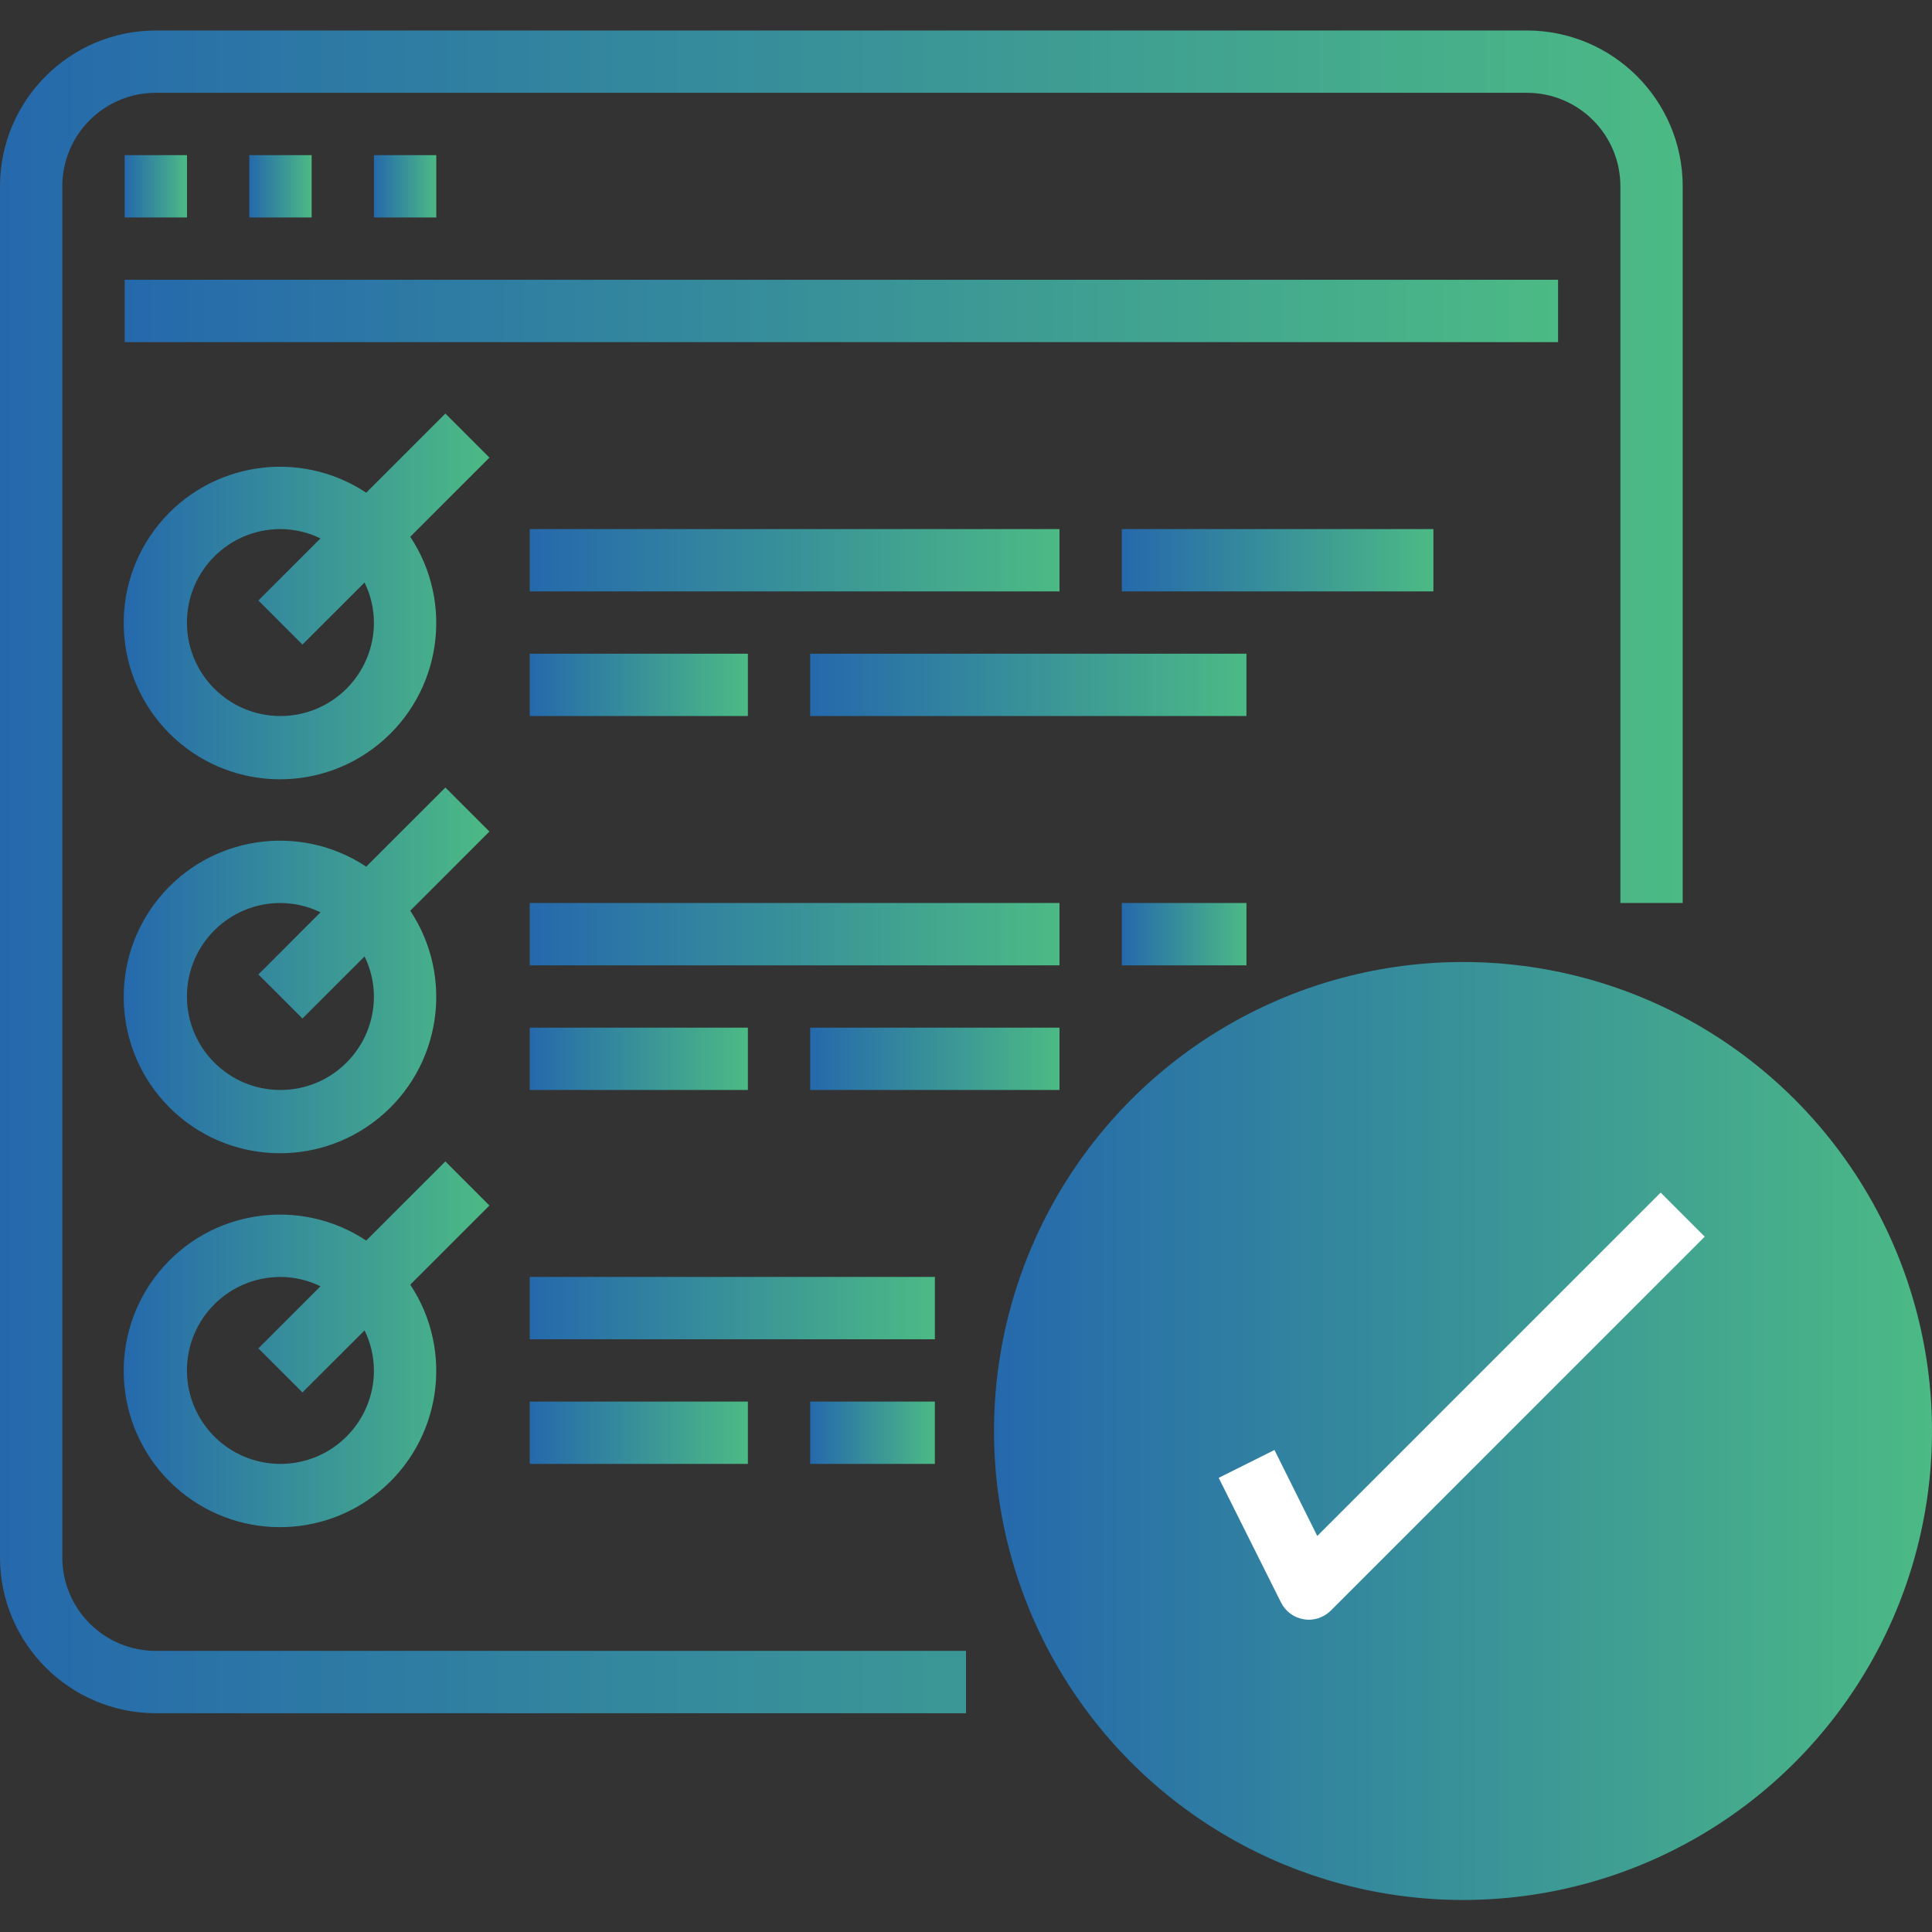 <svg width="59" height="59" viewBox="0 0 59 59" fill="none" xmlns="http://www.w3.org/2000/svg">
<rect x="0" y="0" width="59" height="59" fill="#333333" stroke="none"/>
<g clip-path="url(#clip0)">
<path d="M4.758 52.319H29.5V50.415H4.758C3.181 50.415 1.903 49.137 1.903 47.56V5.689C1.903 4.112 3.181 2.834 4.758 2.834H46.629C48.206 2.834 49.484 4.112 49.484 5.689V27.576H51.387V5.689C51.384 3.063 49.256 0.934 46.629 0.931H4.758C2.132 0.934 0.003 3.063 0 5.689V47.56C0.003 50.187 2.132 52.315 4.758 52.319Z" fill="url(#paint0_linear)"/>
<path d="M3.807 4.738H5.71V6.641H3.807V4.738Z" fill="url(#paint1_linear)"/>
<path d="M7.613 4.738H9.517V6.641H7.613V4.738Z" fill="url(#paint2_linear)"/>
<path d="M11.42 4.738H13.323V6.641H11.42V4.738Z" fill="url(#paint3_linear)"/>
<path d="M3.807 8.544H47.581V10.448H3.807V8.544Z" fill="url(#paint4_linear)"/>
<path d="M13.601 12.629L11.184 15.046C9.141 13.694 6.404 14.109 4.854 16.007C3.303 17.904 3.443 20.668 5.175 22.4C6.908 24.133 9.672 24.272 11.569 22.722C13.467 21.172 13.882 18.435 12.529 16.392L14.946 13.975L13.601 12.629ZM8.564 21.866C6.987 21.866 5.709 20.588 5.709 19.012C5.709 17.435 6.987 16.157 8.564 16.157C8.988 16.159 9.406 16.256 9.787 16.442L7.891 18.338L9.236 19.684L11.133 17.789C11.32 18.17 11.417 18.588 11.419 19.012C11.419 20.588 10.141 21.866 8.564 21.866Z" fill="url(#paint5_linear)"/>
<path d="M16.178 16.157H32.355V18.06H16.178V16.157Z" fill="url(#paint6_linear)"/>
<path d="M16.178 19.963H22.839V21.866H16.178V19.963Z" fill="url(#paint7_linear)"/>
<path d="M24.742 19.963H38.064V21.866H24.742V19.963Z" fill="url(#paint8_linear)"/>
<path d="M34.258 16.157H43.774V18.06H34.258V16.157Z" fill="url(#paint9_linear)"/>
<path d="M13.601 24.049L11.184 26.466C9.141 25.113 6.404 25.528 4.854 27.426C3.303 29.323 3.443 32.087 5.175 33.82C6.908 35.553 9.672 35.692 11.569 34.141C13.467 32.59 13.882 29.855 12.529 27.811L14.946 25.394L13.601 24.049ZM8.564 33.286C6.987 33.286 5.709 32.008 5.709 30.431C5.709 28.854 6.987 27.576 8.564 27.576C8.988 27.578 9.406 27.675 9.787 27.861L7.891 29.758L9.236 31.103L11.133 29.208C11.32 29.589 11.417 30.007 11.419 30.431C11.419 32.008 10.141 33.286 8.564 33.286Z" fill="url(#paint10_linear)"/>
<path d="M16.178 27.576H32.355V29.48H16.178V27.576Z" fill="url(#paint11_linear)"/>
<path d="M16.178 31.383H22.839V33.286H16.178V31.383Z" fill="url(#paint12_linear)"/>
<path d="M24.742 31.383H32.355V33.286H24.742V31.383Z" fill="url(#paint13_linear)"/>
<path d="M34.258 27.576H38.064V29.48H34.258V27.576Z" fill="url(#paint14_linear)"/>
<path d="M13.601 35.468L11.184 37.885C9.141 36.532 6.404 36.947 4.854 38.845C3.303 40.743 3.443 43.507 5.175 45.239C6.908 46.972 9.672 47.111 11.569 45.56C13.467 44.01 13.882 41.274 12.529 39.231L14.946 36.814L13.601 35.468ZM8.564 44.705C6.987 44.705 5.709 43.427 5.709 41.85C5.709 40.274 6.987 38.996 8.564 38.996C8.988 38.997 9.406 39.094 9.787 39.281L7.891 41.177L9.236 42.522L11.133 40.628C11.32 41.009 11.417 41.426 11.419 41.85C11.419 43.427 10.141 44.705 8.564 44.705Z" fill="url(#paint15_linear)"/>
<path d="M16.178 38.995H28.549V40.899H16.178V38.995Z" fill="url(#paint16_linear)"/>
<path d="M16.178 42.802H22.839V44.705H16.178V42.802Z" fill="url(#paint17_linear)"/>
<path d="M24.742 42.802H28.549V44.705H24.742V42.802Z" fill="url(#paint18_linear)"/>
<ellipse cx="44.678" cy="43.7" rx="14.322" ry="14.322" fill="url(#paint19_linear)"/>
<path d="M38.92 44.28L37.217 45.131L39.12 48.937C39.257 49.211 39.517 49.403 39.819 49.451C39.868 49.459 39.917 49.463 39.967 49.464C40.219 49.464 40.461 49.363 40.64 49.185L52.059 37.766L50.714 36.42L40.227 46.906L38.92 44.28Z" fill="white"/>
</g>
<defs>
<linearGradient id="paint0_linear" x1="51.387" y1="26.625" x2="3.53021e-08" y2="26.625" gradientUnits="userSpaceOnUse">
<stop stop-color="#4CBA85"/>
<stop offset="1" stop-color="#2569AC"/>
</linearGradient>
<linearGradient id="paint1_linear" x1="5.71" y1="5.689" x2="3.807" y2="5.689" gradientUnits="userSpaceOnUse">
<stop stop-color="#4CBA85"/>
<stop offset="1" stop-color="#2569AC"/>
</linearGradient>
<linearGradient id="paint2_linear" x1="9.517" y1="5.689" x2="7.613" y2="5.689" gradientUnits="userSpaceOnUse">
<stop stop-color="#4CBA85"/>
<stop offset="1" stop-color="#2569AC"/>
</linearGradient>
<linearGradient id="paint3_linear" x1="13.323" y1="5.689" x2="11.42" y2="5.689" gradientUnits="userSpaceOnUse">
<stop stop-color="#4CBA85"/>
<stop offset="1" stop-color="#2569AC"/>
</linearGradient>
<linearGradient id="paint4_linear" x1="47.581" y1="9.496" x2="3.807" y2="9.496" gradientUnits="userSpaceOnUse">
<stop stop-color="#4CBA85"/>
<stop offset="1" stop-color="#2569AC"/>
</linearGradient>
<linearGradient id="paint5_linear" x1="14.946" y1="18.214" x2="3.777" y2="18.214" gradientUnits="userSpaceOnUse">
<stop stop-color="#4CBA85"/>
<stop offset="1" stop-color="#2569AC"/>
</linearGradient>
<linearGradient id="paint6_linear" x1="32.355" y1="17.109" x2="16.178" y2="17.109" gradientUnits="userSpaceOnUse">
<stop stop-color="#4CBA85"/>
<stop offset="1" stop-color="#2569AC"/>
</linearGradient>
<linearGradient id="paint7_linear" x1="22.839" y1="20.915" x2="16.178" y2="20.915" gradientUnits="userSpaceOnUse">
<stop stop-color="#4CBA85"/>
<stop offset="1" stop-color="#2569AC"/>
</linearGradient>
<linearGradient id="paint8_linear" x1="38.064" y1="20.915" x2="24.742" y2="20.915" gradientUnits="userSpaceOnUse">
<stop stop-color="#4CBA85"/>
<stop offset="1" stop-color="#2569AC"/>
</linearGradient>
<linearGradient id="paint9_linear" x1="43.774" y1="17.109" x2="34.258" y2="17.109" gradientUnits="userSpaceOnUse">
<stop stop-color="#4CBA85"/>
<stop offset="1" stop-color="#2569AC"/>
</linearGradient>
<linearGradient id="paint10_linear" x1="14.946" y1="29.633" x2="3.777" y2="29.633" gradientUnits="userSpaceOnUse">
<stop stop-color="#4CBA85"/>
<stop offset="1" stop-color="#2569AC"/>
</linearGradient>
<linearGradient id="paint11_linear" x1="32.355" y1="28.528" x2="16.178" y2="28.528" gradientUnits="userSpaceOnUse">
<stop stop-color="#4CBA85"/>
<stop offset="1" stop-color="#2569AC"/>
</linearGradient>
<linearGradient id="paint12_linear" x1="22.839" y1="32.334" x2="16.178" y2="32.334" gradientUnits="userSpaceOnUse">
<stop stop-color="#4CBA85"/>
<stop offset="1" stop-color="#2569AC"/>
</linearGradient>
<linearGradient id="paint13_linear" x1="32.355" y1="32.334" x2="24.742" y2="32.334" gradientUnits="userSpaceOnUse">
<stop stop-color="#4CBA85"/>
<stop offset="1" stop-color="#2569AC"/>
</linearGradient>
<linearGradient id="paint14_linear" x1="38.064" y1="28.528" x2="34.258" y2="28.528" gradientUnits="userSpaceOnUse">
<stop stop-color="#4CBA85"/>
<stop offset="1" stop-color="#2569AC"/>
</linearGradient>
<linearGradient id="paint15_linear" x1="14.946" y1="41.053" x2="3.777" y2="41.053" gradientUnits="userSpaceOnUse">
<stop stop-color="#4CBA85"/>
<stop offset="1" stop-color="#2569AC"/>
</linearGradient>
<linearGradient id="paint16_linear" x1="28.549" y1="39.947" x2="16.178" y2="39.947" gradientUnits="userSpaceOnUse">
<stop stop-color="#4CBA85"/>
<stop offset="1" stop-color="#2569AC"/>
</linearGradient>
<linearGradient id="paint17_linear" x1="22.839" y1="43.754" x2="16.178" y2="43.754" gradientUnits="userSpaceOnUse">
<stop stop-color="#4CBA85"/>
<stop offset="1" stop-color="#2569AC"/>
</linearGradient>
<linearGradient id="paint18_linear" x1="28.549" y1="43.754" x2="24.742" y2="43.754" gradientUnits="userSpaceOnUse">
<stop stop-color="#4CBA85"/>
<stop offset="1" stop-color="#2569AC"/>
</linearGradient>
<linearGradient id="paint19_linear" x1="59" y1="43.7" x2="30.355" y2="43.7" gradientUnits="userSpaceOnUse">
<stop stop-color="#4CBA85"/>
<stop offset="1" stop-color="#2569AC"/>
</linearGradient>
<clipPath id="clip0">
<rect width="59" height="59" fill="white"/>
</clipPath>
</defs>
</svg>

